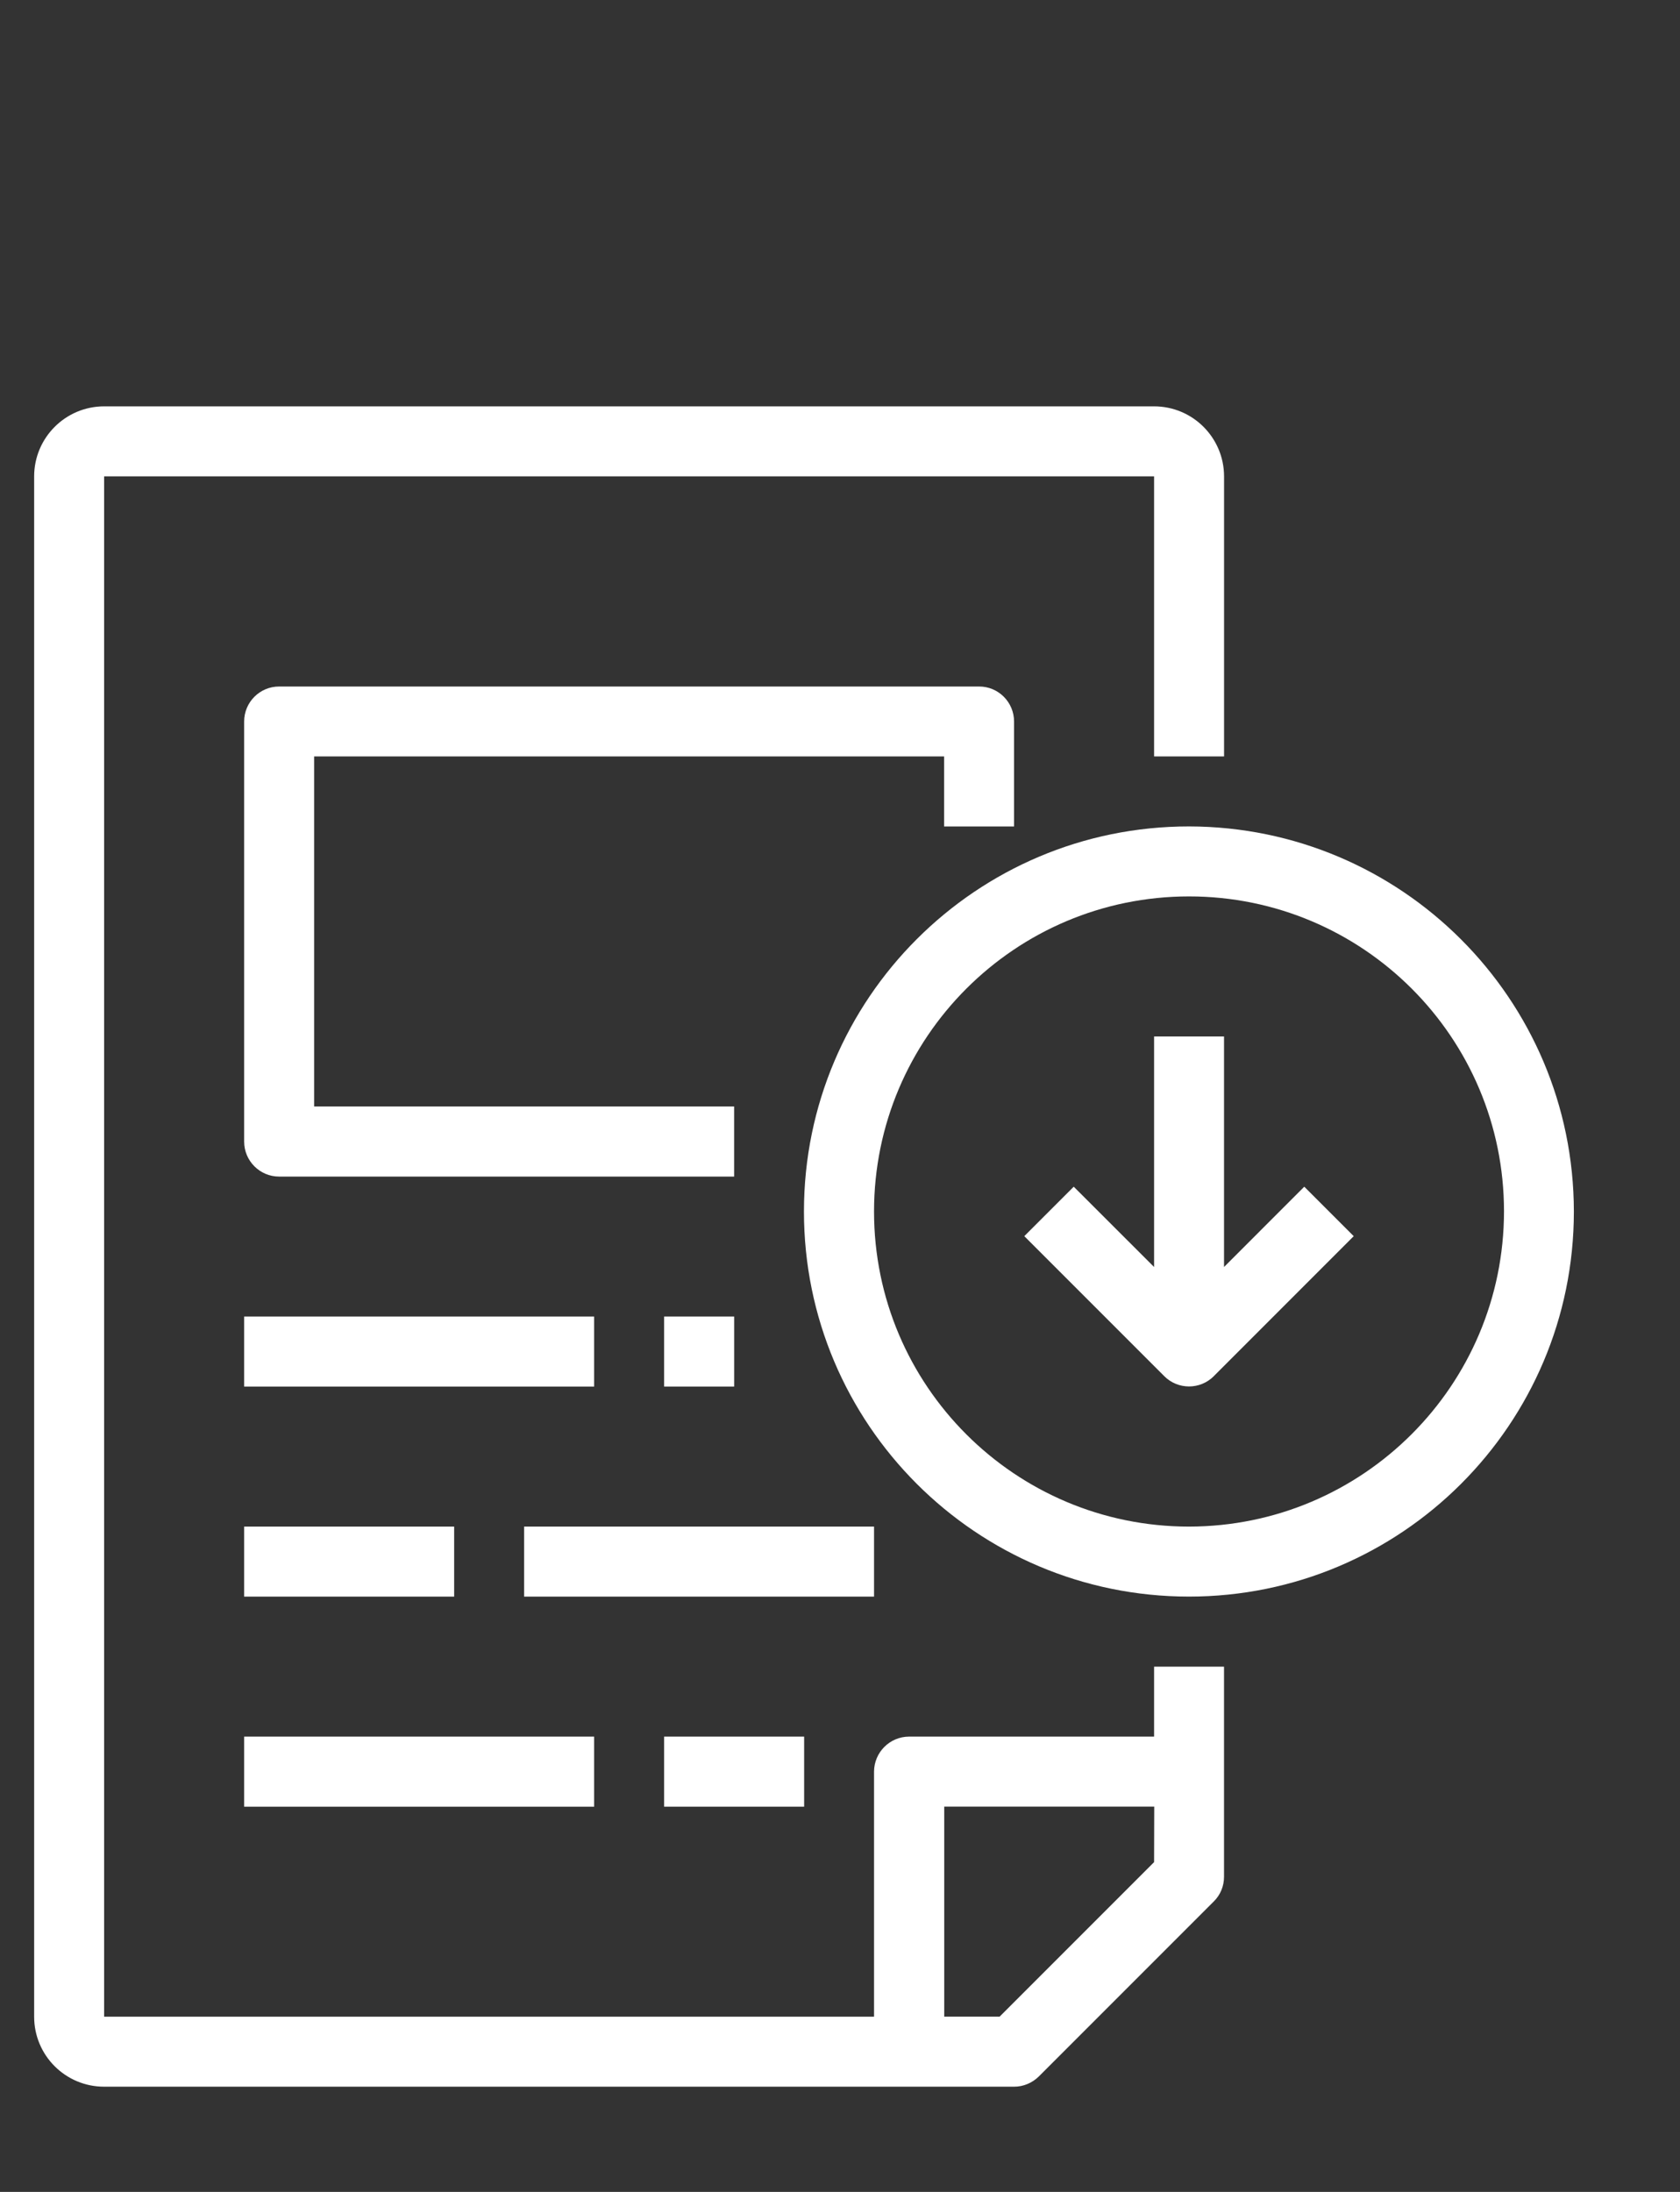 <?xml version="1.0" encoding="utf-8"?>
<!-- Generator: Adobe Illustrator 14.0.0, SVG Export Plug-In . SVG Version: 6.00 Build 43363)  -->
<!DOCTYPE svg PUBLIC "-//W3C//DTD SVG 1.1//EN" "http://www.w3.org/Graphics/SVG/1.1/DTD/svg11.dtd">
<svg version="1.1" id="file_1_" xmlns="http://www.w3.org/2000/svg" xmlns:xlink="http://www.w3.org/1999/xlink" x="0px" y="0px"
	 width="46px" height="60px" viewBox="0 0 46 60" enable-background="new 0 0 46 60" xml:space="preserve">
<rect x="0" y="0" width="46" height="60" fill="#333333" stroke="none"/>
<path id="Path_15927" fill="#FFFFFF" d="M32.557,22.622c-5.82-0.002-10.542,4.716-10.544,10.537
	c-0.003,5.821,4.716,10.542,10.536,10.545c5.821,0.003,10.543-4.716,10.545-10.537c0-0.002,0-0.005,0-0.008
	C43.086,27.344,38.373,22.631,32.557,22.622z M32.557,41.788c-4.763,0-8.625-3.86-8.625-8.625c0-4.763,3.862-8.625,8.625-8.625
	c4.762,0,8.623,3.859,8.624,8.62C41.178,37.921,37.32,41.782,32.557,41.788z"/>
<path id="Path_15928" fill="#FFFFFF" d="M31.6,47.537h-6.711c-0.527,0.002-0.955,0.431-0.957,0.959v6.708H2.851V13.039H31.6v7.667
	h1.916v-7.667c-0.002-1.058-0.857-1.915-1.916-1.916H2.851c-1.057,0.001-1.915,0.858-1.916,1.916v42.165
	c0,1.06,0.858,1.916,1.916,1.916h24.915c0.254,0.001,0.498-0.103,0.678-0.28l4.791-4.791c0.182-0.179,0.281-0.423,0.28-0.678v-5.749
	H31.6V47.537z M31.6,50.973l-4.23,4.23h-1.516v-5.75h5.75L31.6,50.973z"/>
<path id="Path_15929" fill="#FFFFFF" d="M27.766,22.623V19.75c-0.001-0.529-0.428-0.958-0.957-0.958H7.643
	c-0.529,0-0.958,0.429-0.958,0.958v11.499c0,0.528,0.429,0.958,0.958,0.958h12.458v-1.92h-11.5v-9.581H25.85v1.917H27.766z"/>
<path id="Path_15930" fill="#FFFFFF" d="M6.685,36.038h9.583v1.917H6.685V36.038z"/>
<path id="Path_15931" fill="#FFFFFF" d="M18.184,36.038h1.918v1.917h-1.918V36.038z"/>
<path id="Path_15932" fill="#FFFFFF" d="M6.685,41.788h5.75v1.917h-5.75V41.788z"/>
<path id="Path_15933" fill="#FFFFFF" d="M14.35,41.788h9.582v1.917H14.35V41.788z"/>
<path id="Path_15934" fill="#FFFFFF" d="M6.685,47.537h9.583v1.918H6.685V47.537z"/>
<path id="Path_15935" fill="#FFFFFF" d="M18.184,47.537h3.834v1.918h-3.834V47.537z"/>
<path id="Path_15936" fill="#FFFFFF" d="M33.515,34.682v-6.31H31.6v6.31L29.4,32.484l-1.354,1.354l3.833,3.833
	c0.373,0.374,0.98,0.375,1.355,0.001c0,0,0,0,0-0.001l3.832-3.833l-1.354-1.354L33.515,34.682z"/>
</svg>
